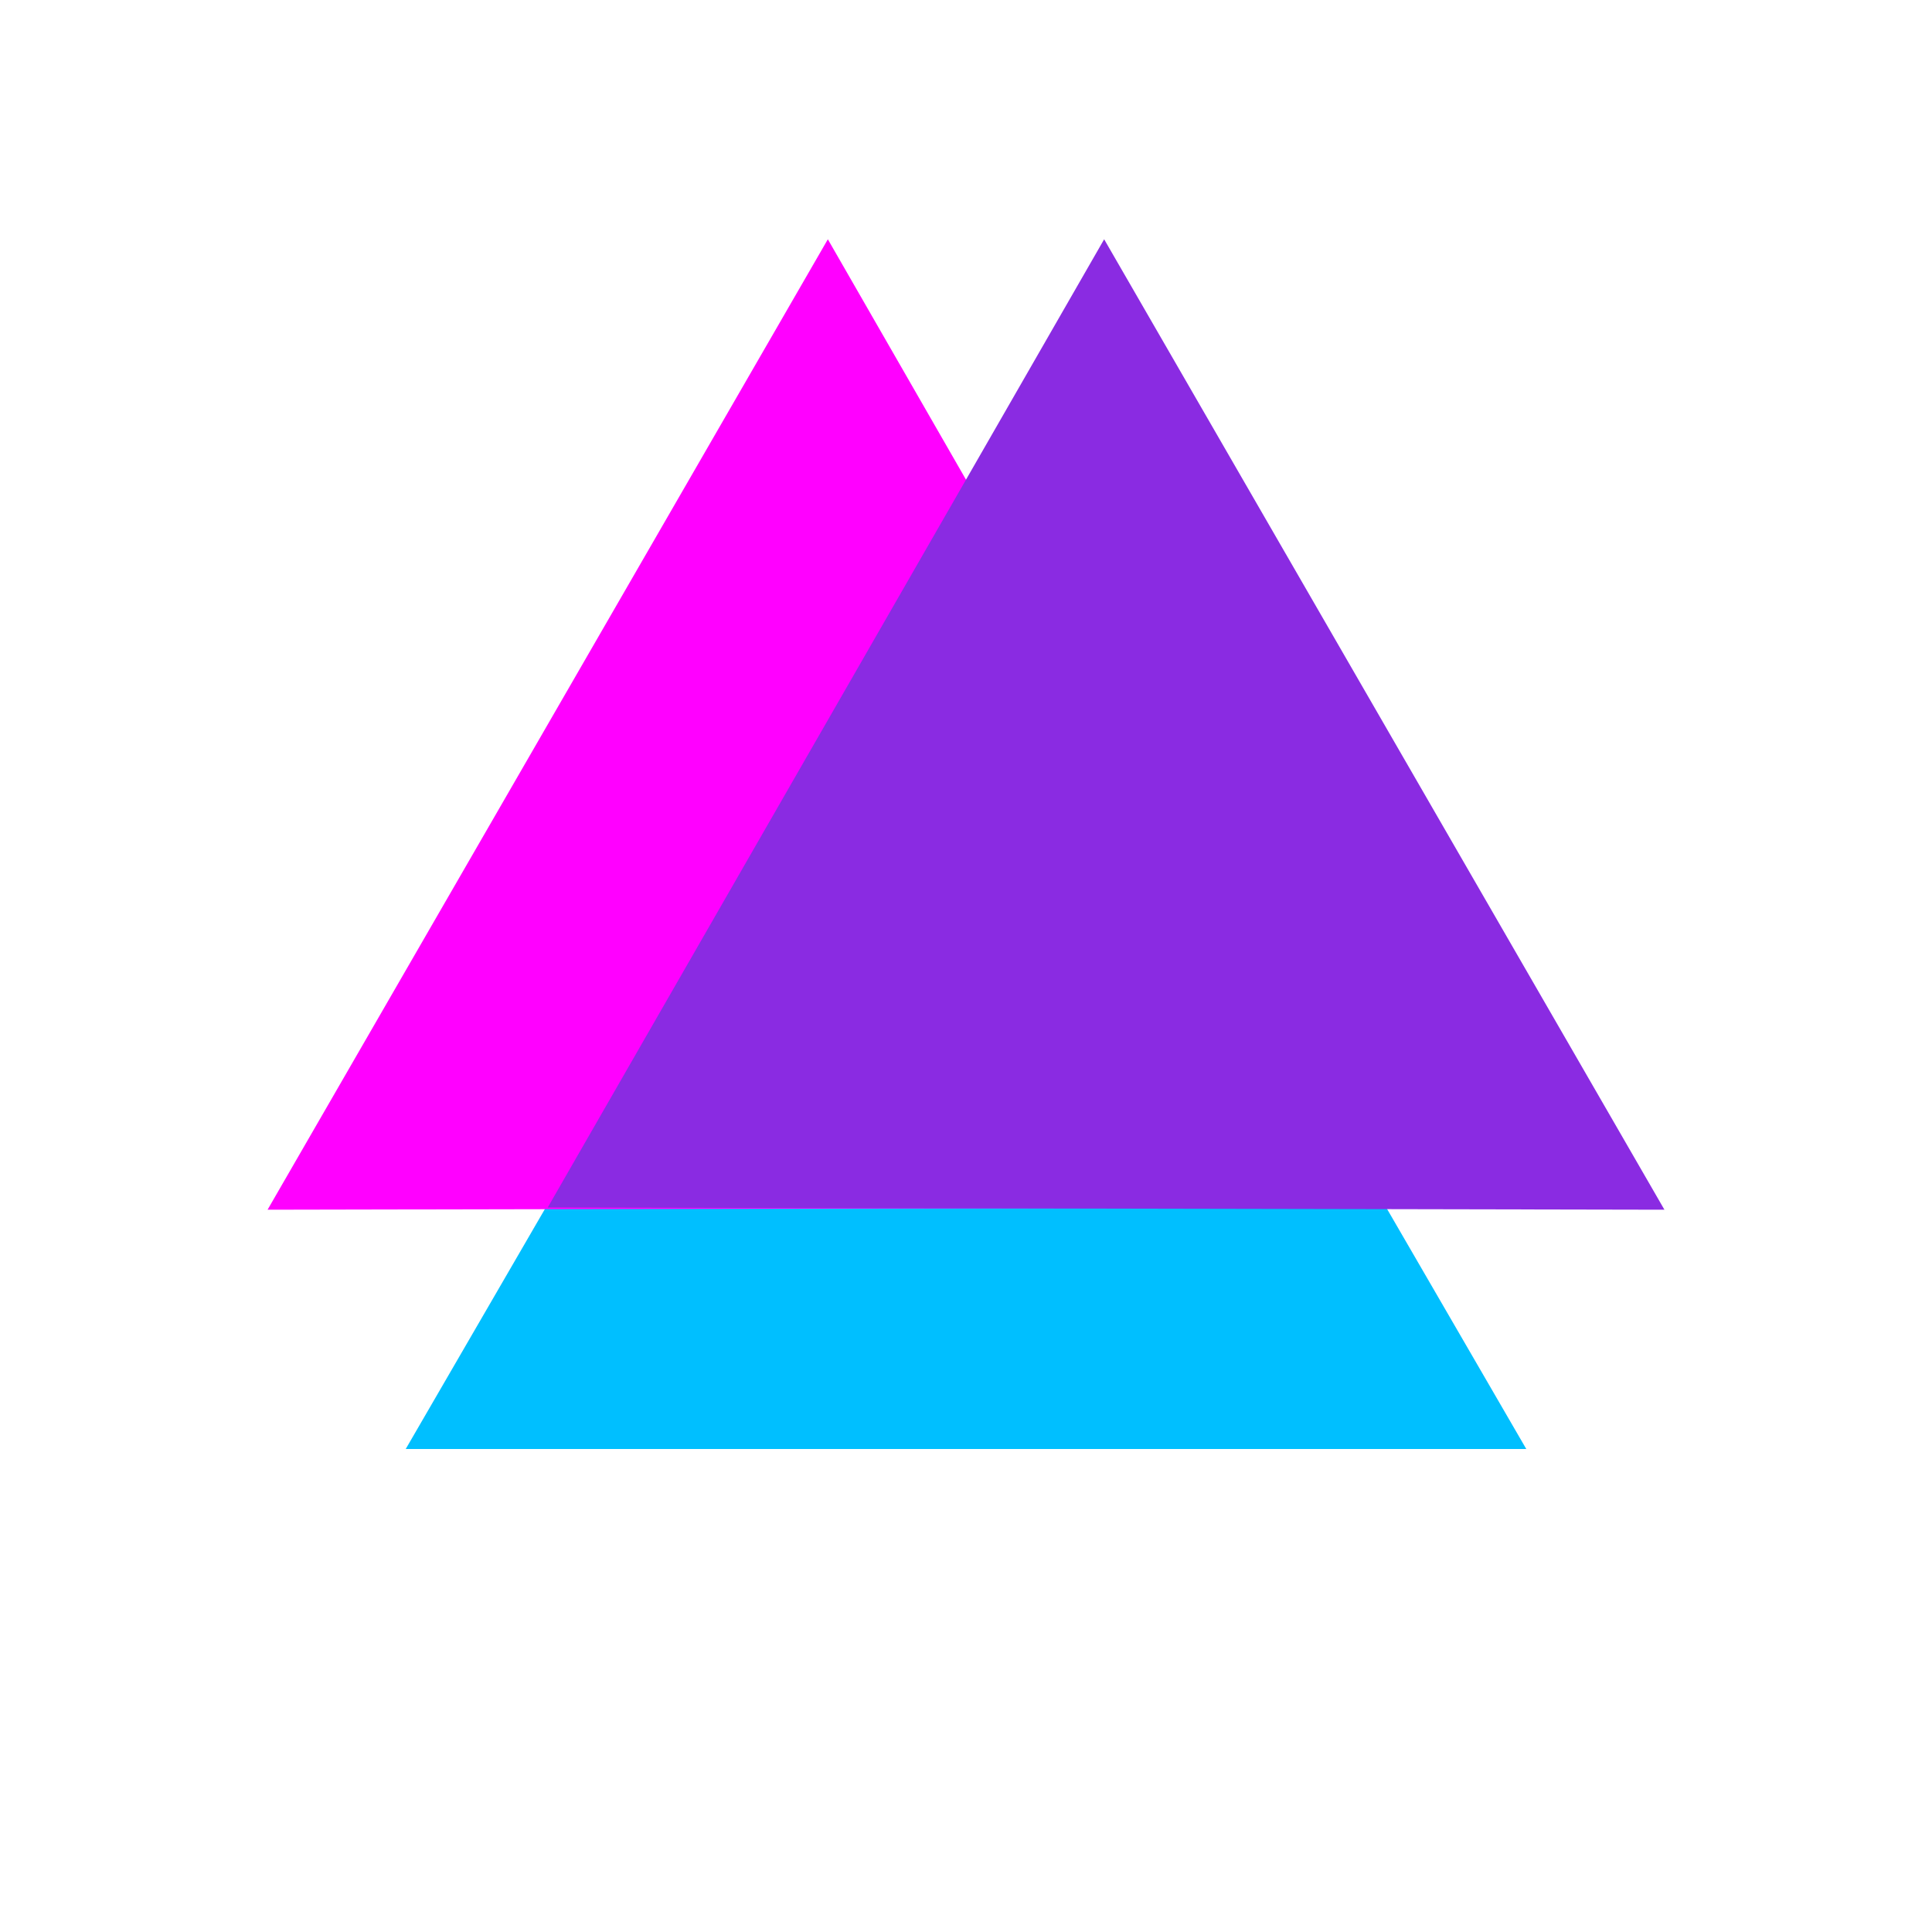<svg width="100" height="100" viewBox="0 0 100 100" xmlns="http://www.w3.org/2000/svg">
  <g transform="translate(50, 50)">
    <polygon points="0,-25 -29,25 29,25" fill="#00BFFF" transform="rotate(0)"/>
    <polygon points="0,-25 -29,25 29,25" fill="#FF00FF" transform="rotate(120)"/>
    <polygon points="0,-25 -29,25 29,25" fill="#8A2BE2" transform="rotate(240)"/>
  </g>
</svg>
